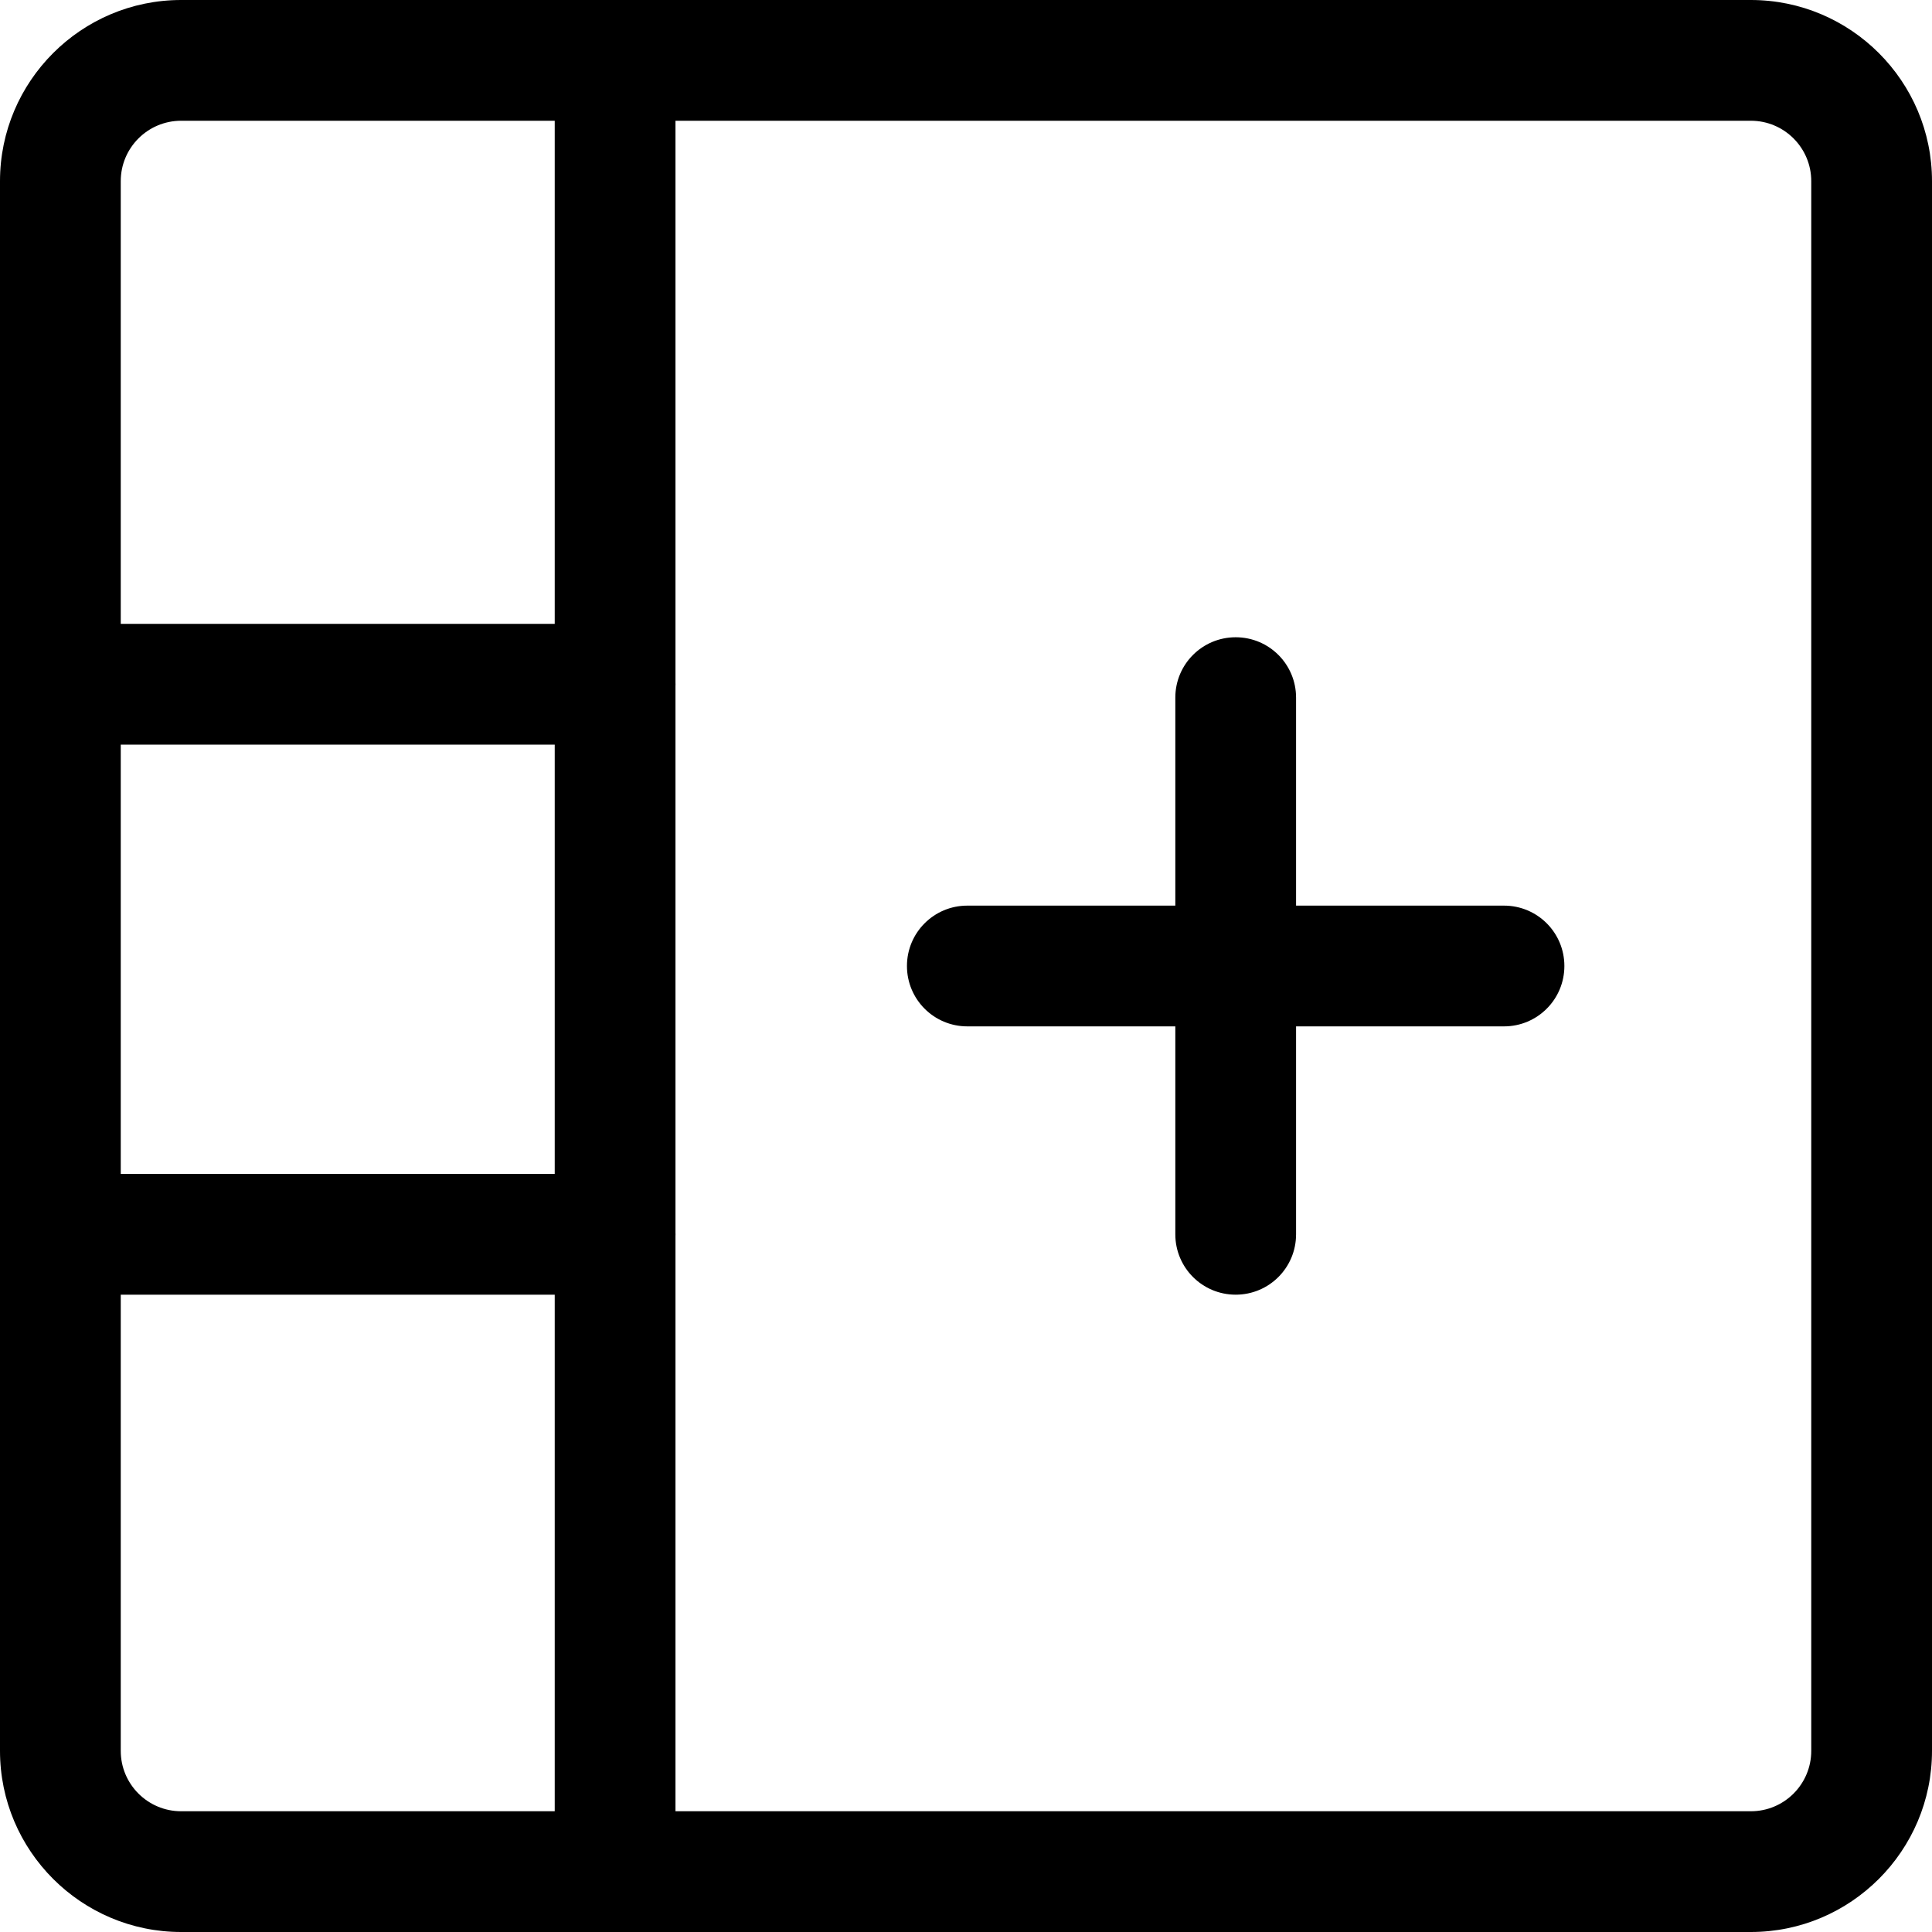 <svg xmlns="http://www.w3.org/2000/svg" viewBox="0 0 32 32"><!--! Font Icona - https://fonticona.com | License - https://fonticona.com/license | Copyright 2022 FontIcona.com --><path d="M29,32H3c-1.654,0-3-1.346-3-3V3c0-1.654,1.346-3,3-3h26c1.654,0,3,1.346,3,3v26C32,30.654,30.654,32,29,32z M3,2C2.448,2,2,2.448,2,3v26c0,0.552,0.448,1,1,1h26c0.552,0,1-0.448,1-1V3c0-0.552-0.448-1-1-1H3z"/><path d="M20.467,21.444c-0.553,0-1-0.447-1-1v-8.889c0-0.553,0.447-1,1-1s1,0.447,1,1v8.889C21.467,20.997,21.02,21.444,20.467,21.444z"/><path d="M24.911,17h-8.889c-0.553,0-1-0.447-1-1s0.447-1,1-1h8.889c0.553,0,1,0.447,1,1S25.464,17,24.911,17z"/><path d="M10.188,32c-0.553,0-1-0.447-1-1V1c0-0.553,0.447-1,1-1s1,0.447,1,1v30C11.188,31.553,10.741,32,10.188,32z"/><path d="M10.188,21.444H1.022c-0.553,0-1-0.447-1-1s0.447-1,1-1h9.166c0.553,0,1,0.447,1,1S10.741,21.444,10.188,21.444z"/><path d="M10.188,12.333H1c-0.553,0-1-0.447-1-1s0.447-1,1-1h9.188c0.553,0,1,0.447,1,1S10.741,12.333,10.188,12.333z"/></svg>